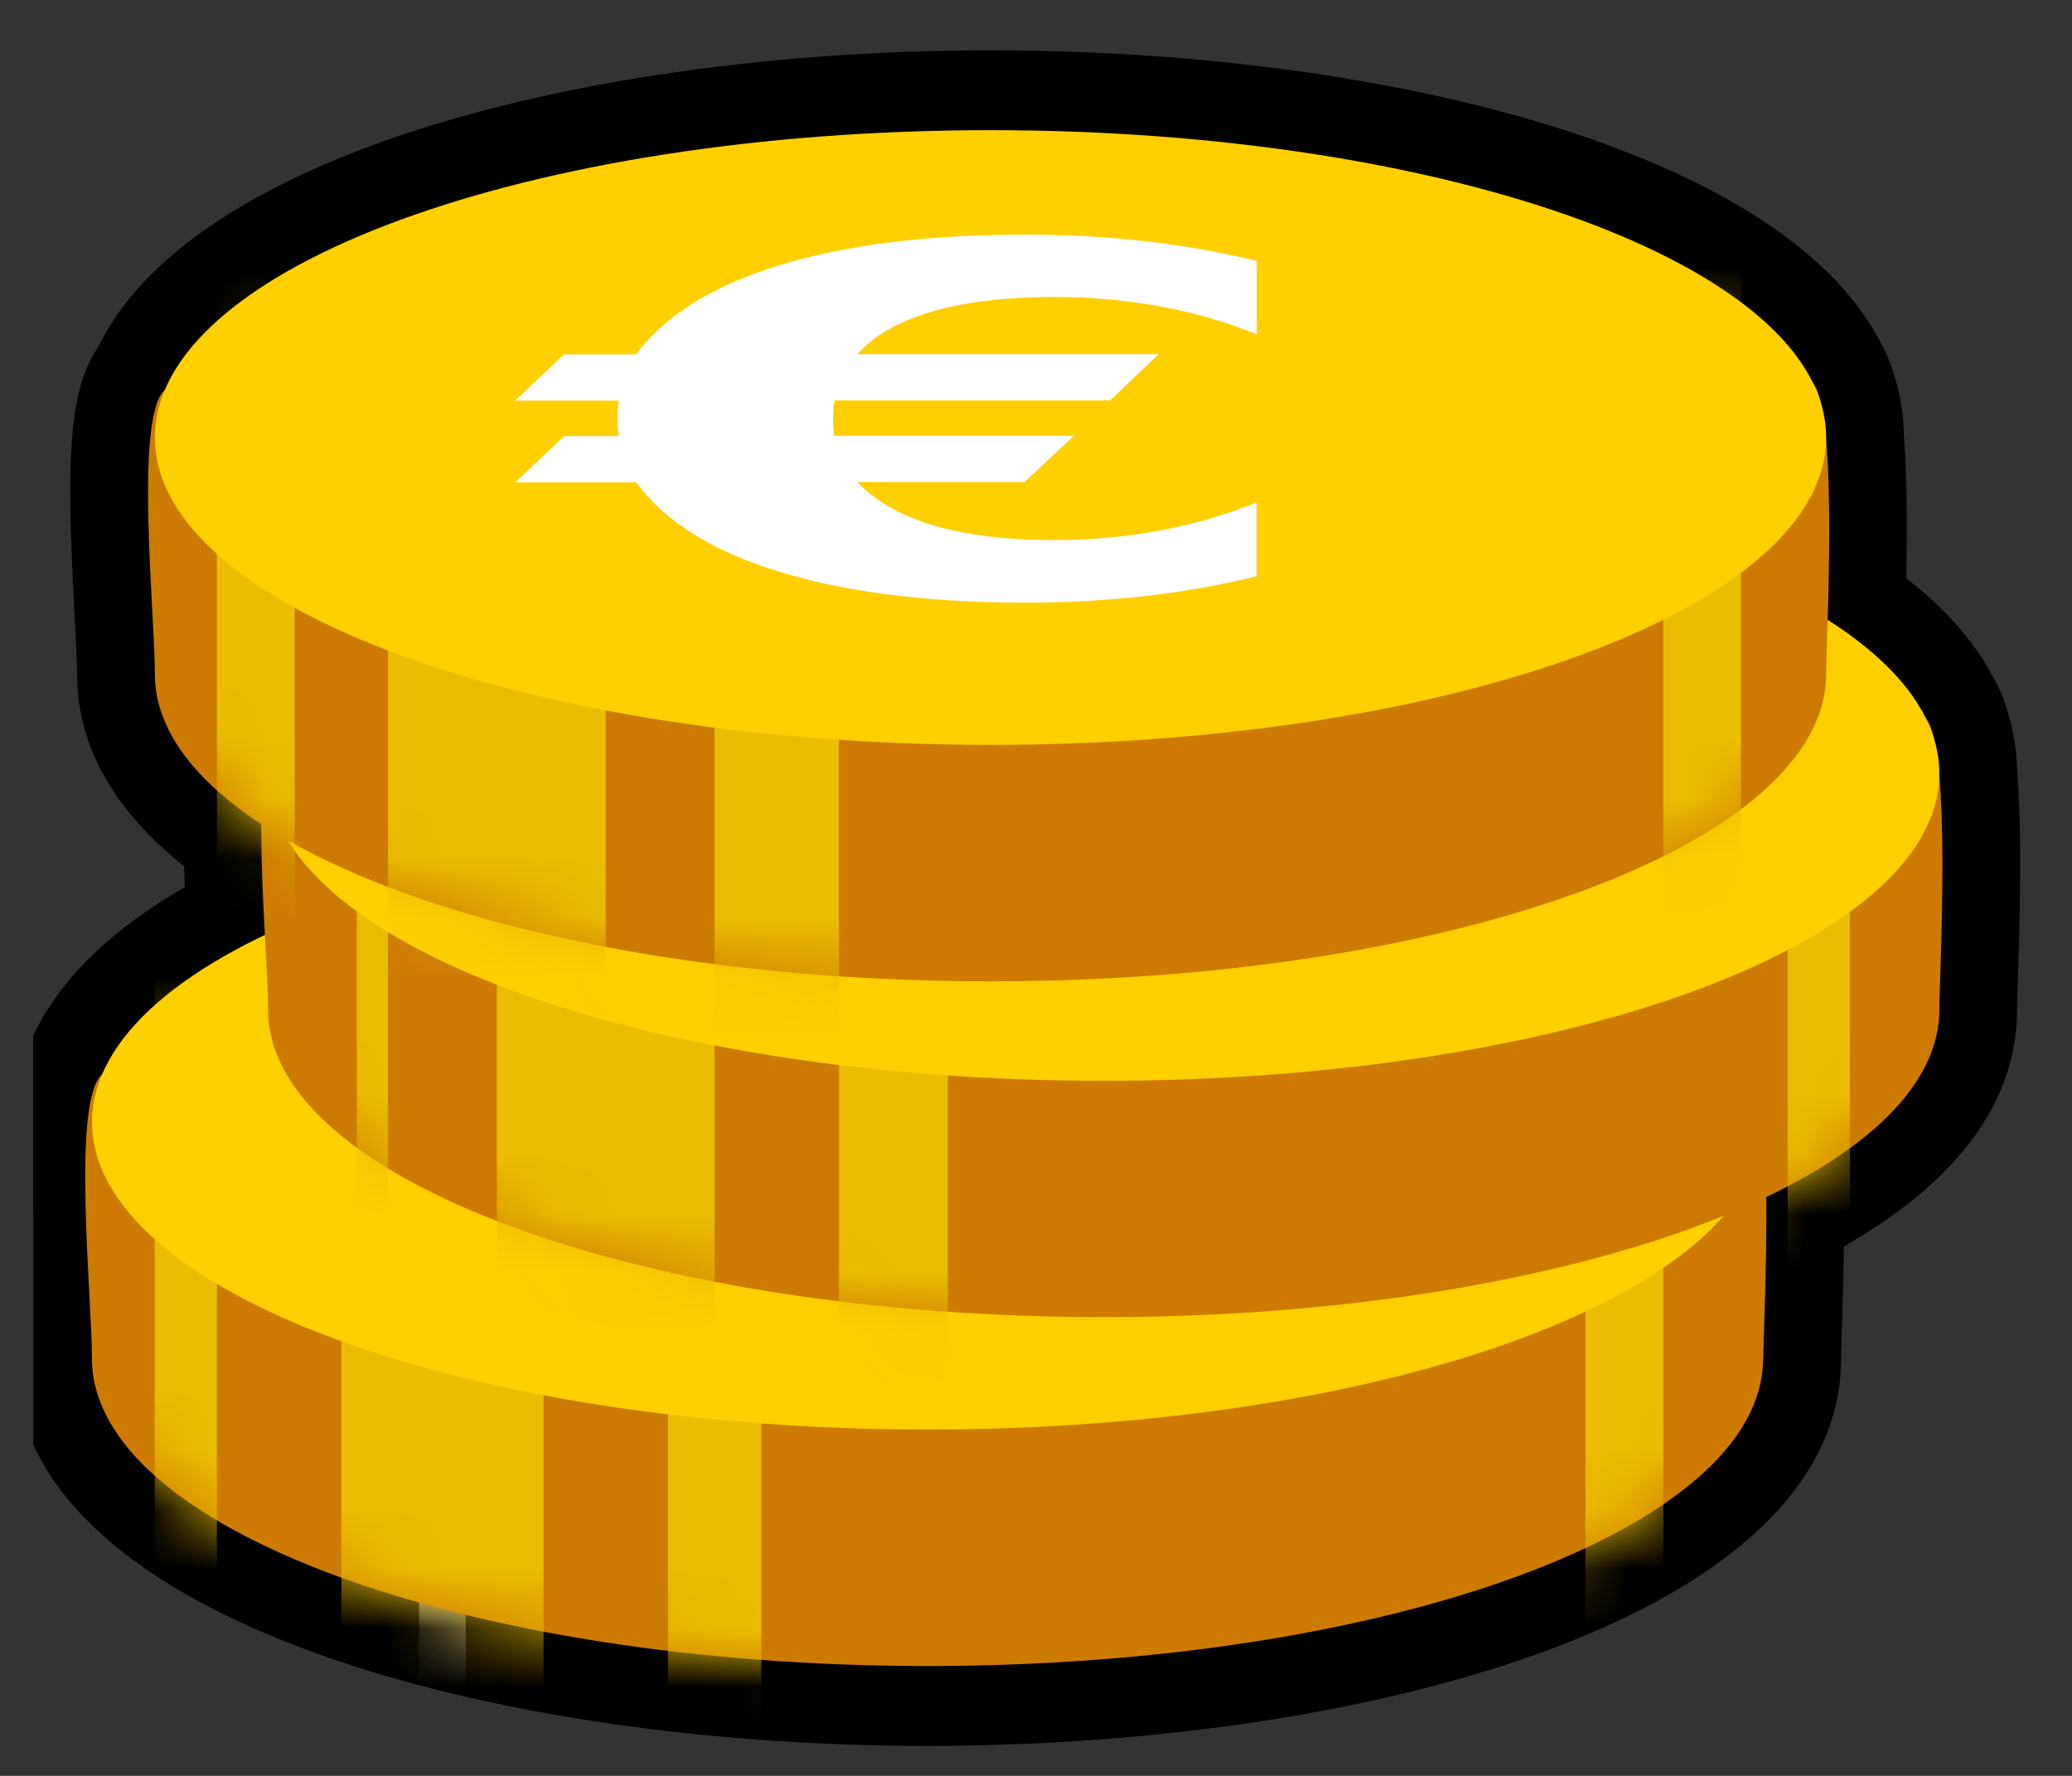 <svg width="35" height="30" viewBox="0 0 35 30" fill="none" xmlns="http://www.w3.org/2000/svg">
<rect x="0" y="0" width="35" height="30" fill="#333333" stroke="none"/>
<g clip-path="url(#clip0_576_1525)">
<path d="M29.782 22.952C29.782 25.819 23.462 28.144 15.667 28.144C7.872 28.144 1.554 25.819 1.554 22.952C1.554 21.932 1.205 18.596 1.725 18.151C3.934 16.262 10.644 17.759 15.67 17.759C21.943 17.759 27.72 15.941 29.557 18.026C30.001 18.531 29.785 22.393 29.785 22.952H29.782Z" fill="white"/>
<path d="M15.667 29.493C8.001 29.493 0.241 27.246 0.241 22.952C0.241 22.744 0.22 22.364 0.199 21.962C0.049 19.127 0.067 17.811 0.882 17.115C2.818 15.459 6.511 15.769 10.788 16.128C12.446 16.268 14.162 16.411 15.669 16.411C17.792 16.411 19.907 16.192 21.772 15.998C25.747 15.585 28.889 15.259 30.531 17.12C31.104 17.767 31.227 18.919 31.112 22.477C31.104 22.701 31.099 22.868 31.099 22.952C31.099 27.246 23.338 29.493 15.669 29.493H15.667ZM2.786 19.032C2.707 19.669 2.786 21.142 2.82 21.816C2.844 22.275 2.865 22.671 2.865 22.952C2.865 24.257 7.384 26.795 15.667 26.795C23.95 26.795 28.469 24.257 28.469 22.952C28.469 22.852 28.474 22.652 28.485 22.388C28.558 20.146 28.511 19.194 28.445 18.806C27.52 18.113 24.736 18.401 22.038 18.682C20.109 18.881 17.924 19.108 15.669 19.108C14.054 19.108 12.286 18.96 10.576 18.817C7.681 18.574 4.121 18.275 2.789 19.032H2.786Z" fill="black"/>
<mask id="mask0_576_1525" style="mask-type:luminance" maskUnits="userSpaceOnUse" x="1" y="17" width="29" height="12">
<mask id="mask1_576_1525" style="mask-type:luminance" maskUnits="userSpaceOnUse" x="1" y="17" width="29" height="12">
<path d="M29.782 22.952C29.782 25.819 23.462 28.144 15.667 28.144C7.872 28.144 1.554 25.819 1.554 22.952C1.554 21.932 1.205 18.596 1.725 18.151C3.934 16.262 10.644 17.759 15.67 17.759C21.943 17.759 27.72 15.941 29.557 18.026C30.001 18.531 29.785 22.393 29.785 22.952H29.782Z" fill="white"/>
</mask>
<g mask="url(#mask1_576_1525)">
<path d="M15.667 29.493C8.001 29.493 0.241 27.246 0.241 22.952C0.241 22.744 0.22 22.364 0.199 21.962C0.049 19.127 0.067 17.811 0.882 17.115C2.818 15.459 6.511 15.769 10.788 16.128C12.446 16.268 14.162 16.411 15.669 16.411C17.792 16.411 19.907 16.192 21.772 15.998C25.747 15.585 28.889 15.259 30.531 17.12C31.104 17.767 31.227 18.919 31.112 22.477C31.104 22.701 31.099 22.868 31.099 22.952C31.099 27.246 23.338 29.493 15.669 29.493H15.667ZM2.786 19.032C2.707 19.669 2.786 21.142 2.82 21.816C2.844 22.275 2.865 22.671 2.865 22.952C2.865 24.257 7.384 26.795 15.667 26.795C23.95 26.795 28.469 24.257 28.469 22.952C28.469 22.852 28.474 22.652 28.485 22.388C28.558 20.146 28.511 19.194 28.445 18.806C27.52 18.113 24.736 18.401 22.038 18.682C20.109 18.881 17.924 19.108 15.669 19.108C14.054 19.108 12.286 18.96 10.576 18.817C7.681 18.574 4.121 18.275 2.789 19.032H2.786Z" fill="white"/>
</g>
</mask>
<g mask="url(#mask0_576_1525)">
<path d="M3.664 16.157H2.613V28.834H3.664V16.157Z" fill="white"/>
<path d="M4.978 14.809H1.3V30.183H4.978V14.809Z" fill="black"/>
<path d="M9.181 19.664H5.766V31.802H9.181V19.664Z" fill="white"/>
<path d="M10.495 33.15H4.452V18.315H10.495V33.15ZM7.079 30.453H7.867V21.012H7.079V30.453Z" fill="black"/>
<path d="M28.096 16.157H26.782V28.834H28.096V16.157Z" fill="white"/>
<path d="M29.409 14.809H25.469V30.183H29.409V14.809Z" fill="black"/>
<path d="M12.86 19.394H11.283V31.532H12.86V19.394Z" fill="white"/>
<path d="M14.173 18.045H9.97V32.88H14.173V18.045Z" fill="black"/>
</g>
<path d="M29.782 18.957C29.782 21.824 23.461 24.149 15.666 24.149C7.872 24.149 1.554 21.827 1.554 18.957C1.554 16.087 7.872 13.765 15.669 13.765C23.466 13.765 29.785 16.09 29.785 18.957H29.782Z" fill="white"/>
<path d="M15.667 25.498C8.001 25.498 0.24 23.251 0.24 18.957C0.24 14.663 8.001 12.416 15.669 12.416C23.338 12.416 31.098 14.663 31.098 18.957C31.098 23.251 23.338 25.498 15.669 25.498H15.667ZM15.667 15.113C7.383 15.113 2.865 17.651 2.865 18.957C2.865 20.262 7.383 22.801 15.667 22.801C23.95 22.801 28.468 20.26 28.468 18.957C28.468 17.654 23.95 15.113 15.667 15.113Z" fill="black"/>
<path d="M20.17 21.298C19.576 21.446 18.951 21.557 18.297 21.633C17.642 21.708 16.965 21.746 16.266 21.746C14.613 21.746 13.224 21.57 12.094 21.223C10.964 20.875 10.16 20.37 9.685 19.715H7.638L8.466 18.933H9.388C9.38 18.895 9.375 18.857 9.372 18.814C9.367 18.773 9.367 18.714 9.367 18.639C9.367 18.563 9.367 18.501 9.372 18.458C9.375 18.415 9.38 18.374 9.388 18.334H7.636L8.463 17.552H9.68C10.168 16.893 10.975 16.392 12.099 16.046C13.221 15.701 14.608 15.529 16.261 15.529C16.959 15.529 17.637 15.566 18.291 15.642C18.945 15.717 19.571 15.828 20.164 15.974V17.214C19.655 17.007 19.111 16.848 18.533 16.742C17.955 16.637 17.356 16.583 16.733 16.583C15.93 16.583 15.246 16.667 14.682 16.829C14.119 16.993 13.697 17.233 13.418 17.549H18.507L17.687 18.331H13.037C13.024 18.374 13.013 18.42 13.011 18.469C13.008 18.517 13.005 18.59 13.005 18.684C13.005 18.72 13.005 18.757 13.011 18.798C13.013 18.838 13.019 18.884 13.027 18.927H17.078L16.237 19.709H13.415C13.731 20.036 14.162 20.281 14.71 20.443C15.26 20.605 15.932 20.689 16.731 20.689C17.353 20.689 17.95 20.634 18.52 20.529C19.09 20.424 19.636 20.265 20.162 20.055V21.295L20.17 21.298Z" fill="white"/>
<path d="M16.266 23.092C14.495 23.092 12.964 22.898 11.716 22.512C10.615 22.172 9.74 21.686 9.102 21.061H4.273L5.734 19.68H4.271L7.956 16.2H9.107C9.753 15.574 10.631 15.089 11.726 14.752C12.966 14.371 14.493 14.177 16.263 14.177C17.007 14.177 17.74 14.218 18.439 14.299C19.145 14.38 19.831 14.501 20.474 14.66L21.481 14.908V16.2H21.851L21.481 16.554V22.358L20.474 22.606C19.831 22.765 19.145 22.887 18.439 22.968C17.737 23.049 17.007 23.089 16.263 23.089L16.266 23.092ZM10.733 18.9L10.738 18.908C10.859 19.076 11.033 19.235 11.251 19.38L10.788 18.9H10.733ZM19.581 18.428L18.888 19.073C19.161 18.997 19.429 18.908 19.689 18.806L20.099 18.641L19.681 18.471C19.647 18.458 19.613 18.444 19.579 18.431L19.581 18.428ZM10.733 18.366H10.928L11.463 17.762C11.146 17.94 10.901 18.142 10.733 18.366Z" fill="black"/>
<path d="M32.759 17.058C32.759 19.925 26.438 22.25 18.643 22.25C10.849 22.25 4.528 19.925 4.528 17.058C4.528 16.038 4.179 12.699 4.699 12.257C6.908 10.369 13.618 11.866 18.643 11.866C24.917 11.866 30.694 10.048 32.53 12.133C32.974 12.637 32.759 16.5 32.759 17.058Z" fill="white"/>
<path d="M18.643 23.599C10.977 23.599 3.214 21.352 3.214 17.058C3.214 16.85 3.193 16.47 3.172 16.068C3.022 13.233 3.041 11.917 3.855 11.221C5.791 9.565 9.485 9.875 13.762 10.234C15.42 10.374 17.135 10.517 18.643 10.517C20.763 10.517 22.881 10.299 24.746 10.104C28.721 9.692 31.863 9.365 33.505 11.229C34.077 11.877 34.201 13.028 34.085 16.586C34.077 16.81 34.072 16.977 34.072 17.061C34.072 21.355 26.312 23.602 18.643 23.602V23.599ZM5.76 13.139C5.681 13.775 5.76 15.248 5.797 15.922C5.82 16.381 5.841 16.777 5.841 17.058C5.841 18.363 10.36 20.902 18.643 20.902C26.926 20.902 31.445 18.363 31.445 17.058C31.445 16.958 31.45 16.759 31.461 16.494C31.534 14.253 31.487 13.301 31.421 12.912C30.497 12.219 27.712 12.508 25.014 12.788C23.086 12.988 20.9 13.214 18.646 13.214C17.03 13.214 15.262 13.066 13.552 12.923C10.657 12.68 7.097 12.381 5.765 13.139H5.76Z" fill="black"/>
<mask id="mask2_576_1525" style="mask-type:luminance" maskUnits="userSpaceOnUse" x="4" y="11" width="29" height="12">
<mask id="mask3_576_1525" style="mask-type:luminance" maskUnits="userSpaceOnUse" x="4" y="11" width="29" height="12">
<path d="M32.759 17.058C32.759 19.925 26.438 22.25 18.643 22.25C10.849 22.25 4.528 19.925 4.528 17.058C4.528 16.038 4.179 12.699 4.699 12.257C6.908 10.369 13.618 11.866 18.643 11.866C24.917 11.866 30.694 10.048 32.53 12.133C32.974 12.637 32.759 16.5 32.759 17.058Z" fill="white"/>
</mask>
<g mask="url(#mask3_576_1525)">
<path d="M18.643 23.599C10.977 23.599 3.214 21.352 3.214 17.058C3.214 16.85 3.193 16.47 3.172 16.068C3.022 13.233 3.041 11.917 3.855 11.221C5.791 9.565 9.485 9.875 13.762 10.234C15.42 10.374 17.135 10.517 18.643 10.517C20.763 10.517 22.881 10.299 24.746 10.104C28.721 9.692 31.863 9.365 33.505 11.229C34.077 11.877 34.201 13.028 34.085 16.586C34.077 16.81 34.072 16.977 34.072 17.061C34.072 21.355 26.312 23.602 18.643 23.602V23.599ZM5.76 13.139C5.681 13.775 5.76 15.248 5.797 15.922C5.82 16.381 5.841 16.777 5.841 17.058C5.841 18.363 10.36 20.902 18.643 20.902C26.926 20.902 31.445 18.363 31.445 17.058C31.445 16.958 31.45 16.759 31.461 16.494C31.534 14.253 31.487 13.301 31.421 12.912C30.497 12.219 27.712 12.508 25.014 12.788C23.086 12.988 20.9 13.214 18.646 13.214C17.03 13.214 15.262 13.066 13.552 12.923C10.657 12.68 7.097 12.381 5.765 13.139H5.76Z" fill="white"/>
</g>
</mask>
<g mask="url(#mask2_576_1525)">
<path d="M6.554 9.953H6.028V22.631H6.554V9.953Z" fill="white"/>
<path d="M7.867 8.605H4.715V23.979H7.867V8.605Z" fill="black"/>
<path d="M12.07 13.729H8.393V25.867H12.07V13.729Z" fill="white"/>
<path d="M13.384 27.216H7.079V12.381H13.384V27.216ZM9.706 24.519H10.757V15.078H9.706V24.519Z" fill="black"/>
<path d="M31.248 9.953H30.197V22.631H31.248V9.953Z" fill="white"/>
<path d="M32.562 8.605H28.884V23.979H32.562V8.605Z" fill="black"/>
<path d="M16.011 13.19H14.172V25.867H16.011V13.19Z" fill="white"/>
<path d="M17.325 11.842H12.858V27.216H17.325V11.842Z" fill="black"/>
</g>
<path d="M32.758 13.066C32.758 15.933 26.437 18.258 18.643 18.258C10.848 18.258 4.527 15.933 4.527 13.066C4.527 10.199 10.845 7.874 18.643 7.874C26.44 7.874 32.758 10.199 32.758 13.066Z" fill="white"/>
<path d="M18.643 19.607C10.977 19.607 3.214 17.36 3.214 13.066C3.214 8.772 10.974 6.525 18.643 6.525C26.311 6.525 34.072 8.772 34.072 13.066C34.072 17.36 26.311 19.607 18.643 19.607ZM18.643 9.222C10.36 9.222 5.841 11.763 5.841 13.066C5.841 14.369 10.36 16.91 18.643 16.91C26.926 16.91 31.445 14.369 31.445 13.066C31.445 11.763 26.926 9.222 18.643 9.222Z" fill="black"/>
<path d="M23.146 15.405C22.552 15.553 21.927 15.663 21.272 15.739C20.618 15.815 19.941 15.852 19.242 15.852C17.589 15.852 16.2 15.677 15.07 15.329C13.94 14.978 13.136 14.477 12.661 13.821H10.614L11.442 13.039H12.367C12.359 13.001 12.353 12.963 12.351 12.92C12.345 12.88 12.345 12.82 12.345 12.745C12.345 12.669 12.345 12.607 12.351 12.564C12.353 12.521 12.359 12.481 12.367 12.44H10.614L11.442 11.658H12.661C13.149 11 13.956 10.498 15.08 10.153C16.205 9.808 17.589 9.635 19.242 9.635C19.941 9.635 20.618 9.673 21.272 9.748C21.927 9.824 22.552 9.934 23.146 10.08V11.321C22.636 11.113 22.09 10.954 21.514 10.849C20.936 10.744 20.337 10.69 19.715 10.69C18.911 10.69 18.228 10.773 17.663 10.938C17.101 11.102 16.678 11.342 16.399 11.658H21.488L20.668 12.44H16.018C16.005 12.483 15.995 12.529 15.992 12.578C15.989 12.626 15.987 12.699 15.987 12.793C15.987 12.829 15.987 12.866 15.992 12.907C15.995 12.947 16.003 12.993 16.008 13.036H20.059L19.218 13.819H16.394C16.709 14.145 17.14 14.39 17.689 14.552C18.238 14.714 18.911 14.798 19.709 14.798C20.332 14.798 20.928 14.744 21.498 14.639C22.068 14.533 22.615 14.374 23.14 14.164V15.405H23.146Z" fill="white"/>
<path d="M19.242 17.198C17.468 17.198 15.94 17.004 14.692 16.618C13.591 16.278 12.716 15.793 12.08 15.17H7.249L8.71 13.789H7.249L10.932 10.309H12.085C12.732 9.684 13.609 9.198 14.705 8.861C15.945 8.481 17.471 8.286 19.242 8.286C19.988 8.286 20.718 8.327 21.417 8.408C22.124 8.489 22.809 8.61 23.453 8.769L24.459 9.017V10.307H24.827L24.459 10.66V16.465L23.453 16.713C22.807 16.872 22.124 16.993 21.417 17.074C20.716 17.155 19.985 17.195 19.242 17.195V17.198ZM13.709 13.007L13.714 13.015C13.835 13.182 14.006 13.338 14.221 13.484L13.762 13.007H13.709ZM22.557 12.535L21.864 13.179C22.137 13.104 22.405 13.015 22.665 12.912L23.077 12.748L22.66 12.578C22.625 12.564 22.591 12.551 22.557 12.537V12.535ZM13.709 12.473H13.901L14.434 11.868C14.119 12.046 13.875 12.249 13.709 12.473Z" fill="black"/>
<path d="M30.847 11.386C30.847 14.253 24.526 16.578 16.731 16.578C8.937 16.578 2.616 14.253 2.616 11.386C2.616 10.366 2.266 7.027 2.787 6.585C4.996 4.697 11.706 6.194 16.731 6.194C23.005 6.194 28.782 4.376 30.618 6.461C31.062 6.965 30.847 10.828 30.847 11.389V11.386Z" fill="white"/>
<path d="M16.731 17.927C9.065 17.927 1.302 15.68 1.302 11.386C1.302 11.178 1.281 10.798 1.26 10.396C1.11 7.561 1.129 6.245 1.943 5.549C3.879 3.893 7.57 4.203 11.847 4.562C13.505 4.702 15.22 4.845 16.728 4.845C18.851 4.845 20.966 4.626 22.831 4.432C26.806 4.019 29.948 3.693 31.59 5.554C32.163 6.202 32.286 7.353 32.171 10.911C32.163 11.135 32.157 11.302 32.157 11.386C32.157 15.68 24.397 17.927 16.728 17.927H16.731ZM3.848 7.467C3.769 8.103 3.848 9.576 3.882 10.25C3.906 10.709 3.927 11.105 3.927 11.386C3.927 12.691 8.445 15.229 16.728 15.229C25.012 15.229 29.53 12.691 29.53 11.386C29.53 11.286 29.536 11.086 29.546 10.822C29.62 8.581 29.572 7.628 29.507 7.24C28.582 6.547 25.797 6.835 23.099 7.116C21.171 7.316 18.985 7.542 16.731 7.542C15.115 7.542 13.347 7.394 11.637 7.251C8.742 7.008 5.182 6.709 3.85 7.467H3.848Z" fill="black"/>
<mask id="mask4_576_1525" style="mask-type:luminance" maskUnits="userSpaceOnUse" x="2" y="5" width="29" height="12">
<mask id="mask5_576_1525" style="mask-type:luminance" maskUnits="userSpaceOnUse" x="2" y="5" width="29" height="12">
<path d="M30.847 11.386C30.847 14.253 24.526 16.578 16.731 16.578C8.937 16.578 2.616 14.253 2.616 11.386C2.616 10.366 2.266 7.027 2.787 6.585C4.996 4.697 11.706 6.194 16.731 6.194C23.005 6.194 28.782 4.376 30.618 6.461C31.062 6.965 30.847 10.828 30.847 11.389V11.386Z" fill="white"/>
</mask>
<g mask="url(#mask5_576_1525)">
<path d="M16.731 17.927C9.065 17.927 1.302 15.68 1.302 11.386C1.302 11.178 1.281 10.798 1.26 10.396C1.11 7.561 1.129 6.245 1.943 5.549C3.879 3.893 7.57 4.203 11.847 4.562C13.505 4.702 15.22 4.845 16.728 4.845C18.851 4.845 20.966 4.626 22.831 4.432C26.806 4.019 29.948 3.693 31.59 5.554C32.163 6.202 32.286 7.353 32.171 10.911C32.163 11.135 32.157 11.302 32.157 11.386C32.157 15.68 24.397 17.927 16.728 17.927H16.731ZM3.848 7.467C3.769 8.103 3.848 9.576 3.882 10.25C3.906 10.709 3.927 11.105 3.927 11.386C3.927 12.691 8.445 15.229 16.728 15.229C25.012 15.229 29.53 12.691 29.53 11.386C29.53 11.286 29.536 11.086 29.546 10.822C29.62 8.581 29.572 7.628 29.507 7.24C28.582 6.547 25.797 6.835 23.099 7.116C21.171 7.316 18.985 7.542 16.731 7.542C15.115 7.542 13.347 7.394 11.637 7.251C8.742 7.008 5.182 6.709 3.85 7.467H3.848Z" fill="white"/>
</g>
</mask>
<g mask="url(#mask4_576_1525)">
<path d="M4.978 4.289H3.664V16.966H4.978V4.289Z" fill="white"/>
<path d="M6.291 2.941H2.351V18.315H6.291V2.941Z" fill="black"/>
<path d="M10.232 8.065H6.554V20.203H10.232V8.065Z" fill="white"/>
<path d="M11.545 21.552H5.24V6.717H11.545V21.552ZM7.867 18.855H8.918V9.414H7.867V18.855Z" fill="black"/>
<path d="M29.409 4.289H28.096V16.966H29.409V4.289Z" fill="white"/>
<path d="M30.723 2.941H26.782V18.315H30.723V2.941Z" fill="black"/>
<path d="M14.172 7.526H12.07V19.934H14.172V7.526Z" fill="white"/>
<path d="M15.486 6.177H10.757V21.282H15.486V6.177Z" fill="black"/>
</g>
<path d="M30.846 7.391C30.846 10.258 24.525 12.583 16.731 12.583C8.936 12.583 2.615 10.261 2.615 7.391C2.615 4.521 8.933 2.199 16.731 2.199C24.528 2.199 30.846 4.524 30.846 7.391Z" fill="white"/>
<path d="M16.731 13.932C9.065 13.932 1.302 11.685 1.302 7.391C1.302 3.097 9.065 0.85 16.731 0.85C24.397 0.85 32.16 3.097 32.16 7.391C32.16 11.685 24.399 13.932 16.731 13.932ZM16.731 3.547C8.447 3.547 3.929 6.086 3.929 7.391C3.929 8.697 8.447 11.235 16.731 11.235C25.014 11.235 29.533 8.694 29.533 7.391C29.533 6.088 25.014 3.547 16.731 3.547Z" fill="black"/>
<path d="M21.234 9.732C20.64 9.88 20.015 9.991 19.361 10.067C18.707 10.142 18.029 10.18 17.33 10.18C15.678 10.18 14.288 10.005 13.158 9.657C12.029 9.309 11.225 8.804 10.749 8.149H8.703L9.53 7.367H10.453C10.445 7.329 10.439 7.291 10.437 7.248C10.434 7.207 10.431 7.148 10.431 7.073C10.431 6.997 10.431 6.935 10.437 6.892C10.439 6.849 10.445 6.808 10.453 6.768H8.7L9.528 5.986H10.744C11.233 5.327 12.039 4.826 13.164 4.481C14.288 4.135 15.672 3.963 17.325 3.963C18.024 3.963 18.702 4 19.356 4.076C20.01 4.151 20.635 4.262 21.229 4.408V5.648C20.719 5.441 20.175 5.282 19.597 5.176C19.02 5.071 18.421 5.017 17.798 5.017C16.994 5.017 16.311 5.098 15.746 5.263C15.184 5.427 14.761 5.667 14.482 5.983H19.571L18.752 6.765H14.104C14.091 6.808 14.081 6.854 14.078 6.903C14.075 6.951 14.073 7.021 14.073 7.118C14.073 7.154 14.073 7.191 14.078 7.232C14.081 7.272 14.088 7.318 14.094 7.361H18.145L17.304 8.143H14.48C14.795 8.47 15.226 8.715 15.775 8.877C16.324 9.039 16.997 9.123 17.795 9.123C18.418 9.123 19.014 9.069 19.584 8.963C20.154 8.858 20.701 8.699 21.226 8.489V9.729L21.234 9.732Z" fill="white"/>
<path d="M17.33 11.526C15.559 11.526 14.028 11.332 12.78 10.946C11.679 10.606 10.804 10.121 10.166 9.497H5.335L6.795 8.116H5.332L9.018 4.637H10.171C10.817 4.011 11.695 3.526 12.79 3.189C14.03 2.808 15.557 2.614 17.327 2.614C18.073 2.614 18.806 2.654 19.503 2.735C20.209 2.816 20.892 2.938 21.539 3.097L22.545 3.345V4.634H22.913L22.545 4.988V10.792L21.539 11.04C20.895 11.2 20.209 11.321 19.503 11.402C18.801 11.483 18.071 11.523 17.327 11.523L17.33 11.526ZM11.797 7.334L11.803 7.342C11.923 7.51 12.097 7.669 12.315 7.814L11.852 7.334H11.797ZM20.645 6.86L19.952 7.504C20.228 7.429 20.496 7.34 20.753 7.237L21.166 7.073L20.748 6.903C20.714 6.889 20.68 6.876 20.645 6.862V6.86ZM11.797 6.798H11.989L12.522 6.193C12.204 6.371 11.963 6.574 11.795 6.798H11.797Z" fill="black"/>
<path d="M29.782 22.951C29.782 25.819 23.462 28.144 15.667 28.144C7.872 28.144 1.554 25.819 1.554 22.951C1.554 21.932 1.205 18.595 1.725 18.15C3.934 16.262 10.644 17.759 15.67 17.759C21.943 17.759 27.72 15.941 29.557 18.026C30.001 18.531 29.785 22.393 29.785 22.951H29.782Z" fill="#CD7B00"/>
<mask id="mask6_576_1525" style="mask-type:luminance" maskUnits="userSpaceOnUse" x="1" y="17" width="29" height="12">
<path d="M29.782 22.951C29.782 25.819 23.462 28.144 15.667 28.144C7.872 28.144 1.554 25.819 1.554 22.951C1.554 21.932 1.205 18.595 1.725 18.15C3.934 16.262 10.644 17.759 15.67 17.759C21.943 17.759 27.72 15.941 29.557 18.026C30.001 18.531 29.785 22.393 29.785 22.951H29.782Z" fill="white"/>
</mask>
<g mask="url(#mask6_576_1525)">
<path d="M3.664 16.157H2.613V28.834H3.664V16.157Z" fill="#EBBD00"/>
<path d="M9.181 19.664H5.766V31.801H9.181V19.664Z" fill="#EBBD00"/>
<path d="M28.096 16.157H26.782V28.834H28.096V16.157Z" fill="#EBBD00"/>
<path d="M12.86 19.394H11.283V31.532H12.86V19.394Z" fill="#EBBD00"/>
</g>
<path d="M29.783 18.957C29.783 21.824 23.462 24.149 15.668 24.149C7.873 24.149 1.555 21.827 1.555 18.957C1.555 16.087 7.873 13.765 15.67 13.765C23.467 13.765 29.786 16.09 29.786 18.957H29.783Z" fill="#FFCF00"/>
<path d="M20.17 21.298C19.576 21.446 18.951 21.557 18.297 21.633C17.642 21.708 16.965 21.746 16.266 21.746C14.613 21.746 13.224 21.57 12.094 21.223C10.964 20.875 10.16 20.37 9.685 19.715H7.638L8.466 18.933H9.388C9.38 18.895 9.375 18.857 9.372 18.814C9.367 18.773 9.367 18.714 9.367 18.639C9.367 18.563 9.367 18.501 9.372 18.458C9.375 18.415 9.38 18.374 9.388 18.334H7.636L8.463 17.552H9.68C10.168 16.893 10.975 16.392 12.099 16.046C13.221 15.701 14.608 15.529 16.261 15.529C16.959 15.529 17.637 15.566 18.291 15.642C18.945 15.717 19.571 15.828 20.164 15.974V17.214C19.655 17.007 19.111 16.848 18.533 16.742C17.955 16.637 17.356 16.583 16.733 16.583C15.93 16.583 15.246 16.667 14.682 16.829C14.119 16.993 13.697 17.233 13.418 17.549H18.507L17.687 18.331H13.037C13.024 18.374 13.013 18.42 13.011 18.469C13.008 18.517 13.005 18.59 13.005 18.684C13.005 18.72 13.005 18.757 13.011 18.798C13.013 18.838 13.019 18.884 13.027 18.927H17.078L16.237 19.709H13.415C13.731 20.036 14.162 20.281 14.71 20.443C15.26 20.605 15.932 20.689 16.731 20.689C17.353 20.689 17.95 20.634 18.52 20.529C19.09 20.424 19.636 20.265 20.162 20.055V21.295L20.17 21.298Z" fill="white"/>
<path d="M32.759 17.058C32.759 19.925 26.438 22.25 18.643 22.25C10.849 22.25 4.528 19.925 4.528 17.058C4.528 16.038 4.179 12.699 4.699 12.257C6.908 10.369 13.618 11.866 18.643 11.866C24.917 11.866 30.694 10.048 32.53 12.133C32.974 12.637 32.759 16.5 32.759 17.058Z" fill="#CD7B00"/>
<mask id="mask7_576_1525" style="mask-type:luminance" maskUnits="userSpaceOnUse" x="4" y="11" width="29" height="12">
<path d="M32.759 17.058C32.759 19.925 26.438 22.25 18.643 22.25C10.849 22.25 4.528 19.925 4.528 17.058C4.528 16.038 4.179 12.699 4.699 12.257C6.908 10.369 13.618 11.866 18.643 11.866C24.917 11.866 30.694 10.048 32.53 12.133C32.974 12.637 32.759 16.5 32.759 17.058Z" fill="white"/>
</mask>
<g mask="url(#mask7_576_1525)">
<path d="M6.554 9.953H6.028V22.631H6.554V9.953Z" fill="#EBBD00"/>
<path d="M12.07 13.729H8.393V25.867H12.07V13.729Z" fill="#EBBD00"/>
<path d="M31.248 9.953H30.197V22.631H31.248V9.953Z" fill="#EBBD00"/>
<path d="M16.011 13.19H14.172V25.867H16.011V13.19Z" fill="#EBBD00"/>
</g>
<path d="M32.759 13.066C32.759 15.933 26.438 18.258 18.644 18.258C10.849 18.258 4.528 15.933 4.528 13.066C4.528 10.199 10.847 7.874 18.644 7.874C26.441 7.874 32.759 10.199 32.759 13.066Z" fill="#FFCF00"/>
<path d="M23.146 15.405C22.553 15.553 21.928 15.663 21.273 15.739C20.619 15.815 19.942 15.852 19.243 15.852C17.59 15.852 16.201 15.677 15.071 15.329C13.941 14.978 13.137 14.477 12.662 13.821H10.615L11.443 13.039H12.367C12.36 13.001 12.354 12.963 12.352 12.92C12.347 12.88 12.347 12.82 12.347 12.745C12.347 12.669 12.347 12.607 12.352 12.564C12.354 12.521 12.36 12.481 12.367 12.44H10.615L11.443 11.658H12.662C13.15 11 13.957 10.498 15.081 10.153C16.206 9.808 17.59 9.635 19.243 9.635C19.942 9.635 20.619 9.673 21.273 9.748C21.928 9.824 22.553 9.934 23.146 10.08V11.321C22.637 11.113 22.09 10.954 21.515 10.849C20.937 10.744 20.338 10.69 19.715 10.69C18.912 10.69 18.229 10.773 17.664 10.938C17.102 11.102 16.679 11.342 16.4 11.658H21.489L20.669 12.44H16.019C16.006 12.483 15.995 12.529 15.993 12.578C15.99 12.626 15.988 12.699 15.988 12.793C15.988 12.829 15.988 12.866 15.993 12.907C15.995 12.947 16.003 12.993 16.009 13.036H20.06L19.219 13.819H16.395C16.71 14.145 17.141 14.39 17.69 14.552C18.239 14.714 18.912 14.798 19.71 14.798C20.333 14.798 20.929 14.744 21.499 14.639C22.069 14.533 22.616 14.374 23.141 14.164V15.405H23.146Z" fill="white"/>
<path d="M30.847 11.386C30.847 14.253 24.526 16.578 16.731 16.578C8.937 16.578 2.616 14.253 2.616 11.386C2.616 10.366 2.266 7.027 2.787 6.584C4.996 4.696 11.706 6.193 16.731 6.193C23.005 6.193 28.782 4.375 30.618 6.46C31.062 6.965 30.847 10.827 30.847 11.388V11.386Z" fill="#CD7B00"/>
<mask id="mask8_576_1525" style="mask-type:luminance" maskUnits="userSpaceOnUse" x="2" y="5" width="29" height="12">
<path d="M30.847 11.386C30.847 14.253 24.526 16.578 16.731 16.578C8.937 16.578 2.616 14.253 2.616 11.386C2.616 10.366 2.266 7.027 2.787 6.584C4.996 4.696 11.706 6.193 16.731 6.193C23.005 6.193 28.782 4.375 30.618 6.46C31.062 6.965 30.847 10.827 30.847 11.388V11.386Z" fill="white"/>
</mask>
<g mask="url(#mask8_576_1525)">
<path d="M4.978 4.289H3.664V16.966H4.978V4.289Z" fill="#EBBD00"/>
<path d="M10.232 8.065H6.554V20.203H10.232V8.065Z" fill="#EBBD00"/>
<path d="M29.409 4.289H28.096V16.966H29.409V4.289Z" fill="#EBBD00"/>
<path d="M14.172 7.526H12.07V19.933H14.172V7.526Z" fill="#EBBD00"/>
</g>
<path d="M30.847 7.391C30.847 10.258 24.526 12.583 16.732 12.583C8.937 12.583 2.616 10.261 2.616 7.391C2.616 4.521 8.934 2.199 16.732 2.199C24.529 2.199 30.847 4.524 30.847 7.391Z" fill="#FFCF00"/>
<path d="M21.234 9.732C20.64 9.88 20.015 9.991 19.361 10.067C18.707 10.142 18.029 10.18 17.33 10.18C15.678 10.18 14.288 10.005 13.158 9.657C12.029 9.309 11.225 8.804 10.749 8.149H8.703L9.53 7.367H10.453C10.445 7.329 10.439 7.291 10.437 7.248C10.434 7.207 10.431 7.148 10.431 7.073C10.431 6.997 10.431 6.935 10.437 6.892C10.439 6.849 10.445 6.808 10.453 6.768H8.7L9.528 5.986H10.744C11.233 5.327 12.039 4.826 13.164 4.481C14.288 4.135 15.672 3.963 17.325 3.963C18.024 3.963 18.702 4 19.356 4.076C20.01 4.151 20.635 4.262 21.229 4.408V5.648C20.719 5.441 20.175 5.282 19.597 5.176C19.02 5.071 18.421 5.017 17.798 5.017C16.994 5.017 16.311 5.098 15.746 5.263C15.184 5.427 14.761 5.667 14.482 5.983H19.571L18.752 6.765H14.104C14.091 6.808 14.081 6.854 14.078 6.903C14.075 6.951 14.073 7.021 14.073 7.118C14.073 7.154 14.073 7.191 14.078 7.232C14.081 7.272 14.088 7.318 14.094 7.361H18.145L17.304 8.143H14.48C14.795 8.47 15.226 8.715 15.775 8.877C16.324 9.039 16.997 9.123 17.795 9.123C18.418 9.123 19.014 9.069 19.584 8.963C20.154 8.858 20.701 8.699 21.226 8.489V9.729L21.234 9.732Z" fill="white"/>
</g>
<defs>
<clipPath id="clip0_576_1525">
<rect width="34" height="29" fill="white" transform="translate(0.562 0.5)"/>
</clipPath>
</defs>
</svg>
